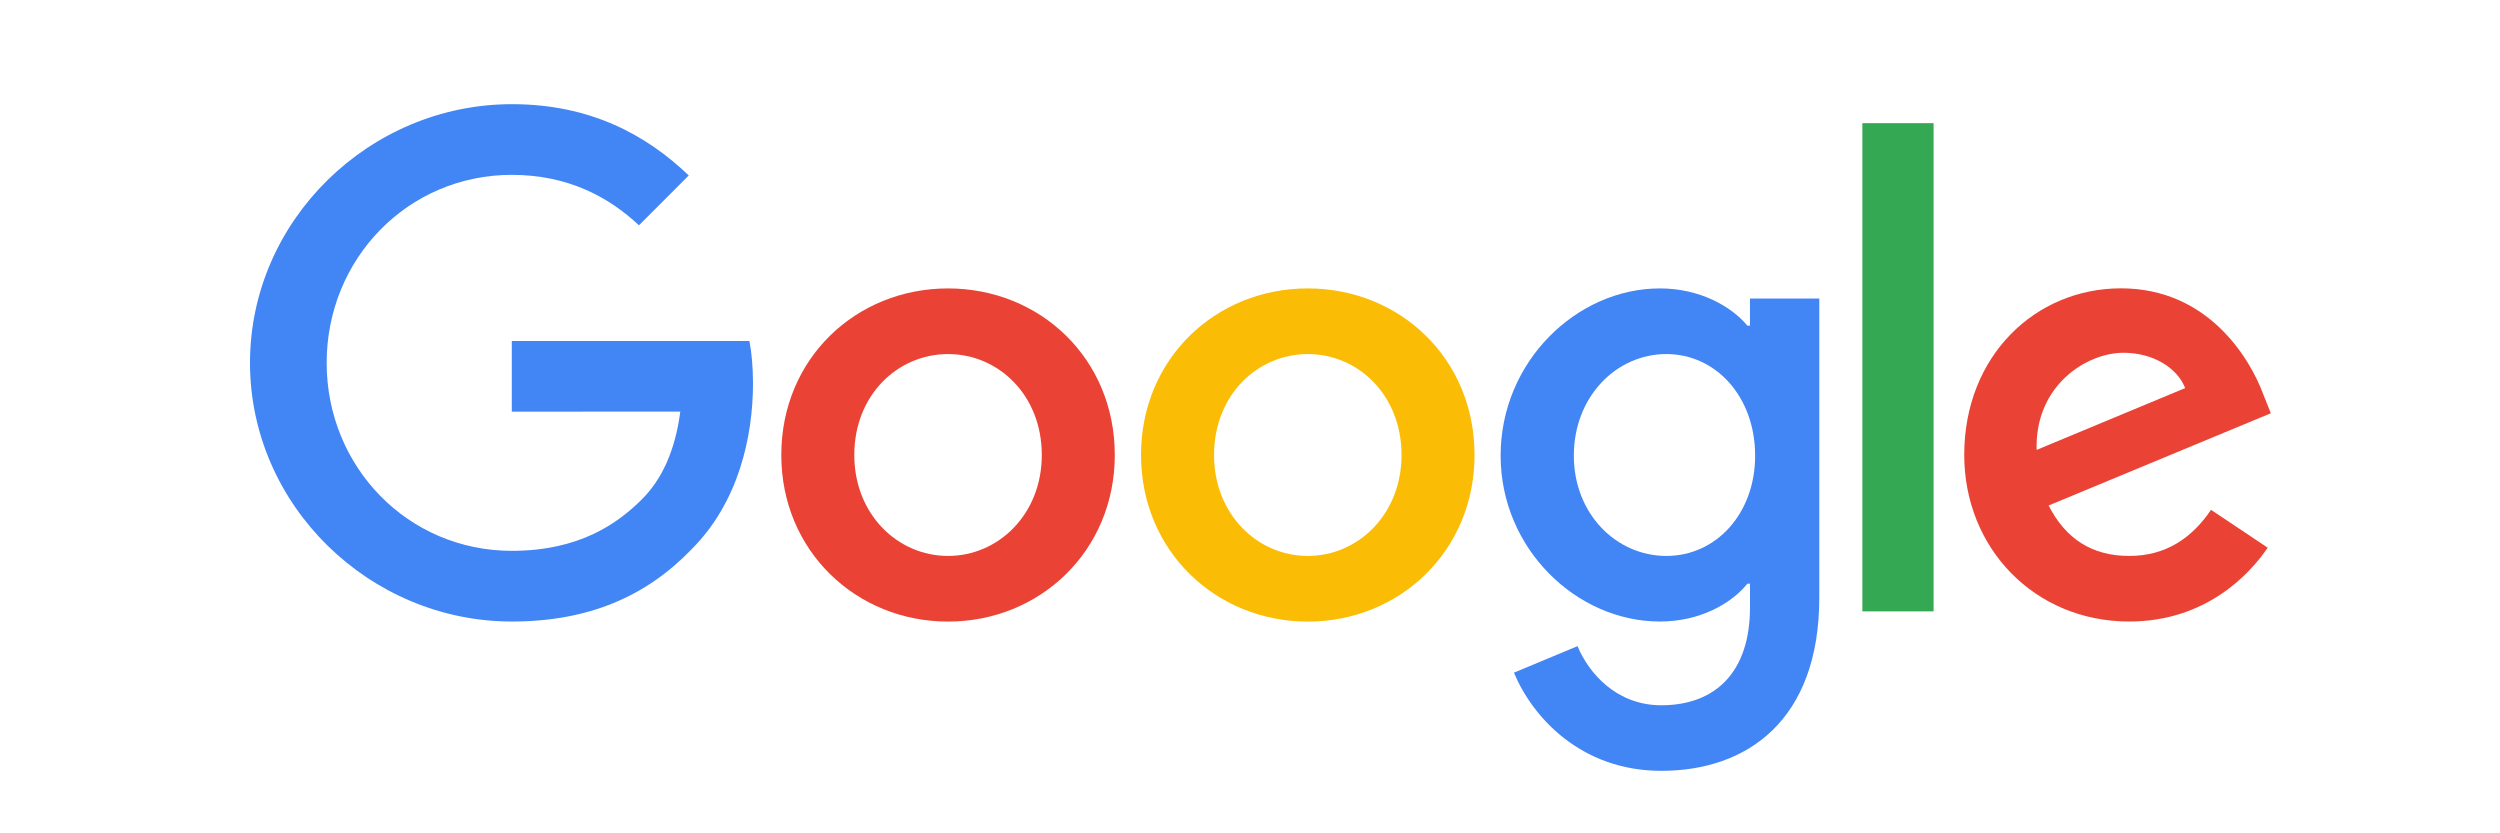 <svg viewBox="0 0 120 40" xmlns="http://www.w3.org/2000/svg"><g fill="none"><path d="M53.51 21.84c0 4.604-3.594 7.996-8.004 7.996s-8.004-3.392-8.004-7.996c0-4.636 3.594-7.996 8.004-7.996s8.004 3.36 8.004 7.996Zm-3.504 0c0-2.877-2.082-4.845-4.5-4.845-2.417 0-4.5 1.968-4.5 4.845 0 2.848 2.083 4.845 4.5 4.845 2.418 0 4.5-2 4.5-4.845Z" fill="#EA4335"/><path d="M70.778 21.84c0 4.604-3.594 7.996-8.004 7.996s-8.005-3.392-8.005-7.996c0-4.633 3.594-7.996 8.005-7.996 4.41 0 8.004 3.36 8.004 7.996Zm-3.504 0c0-2.877-2.083-4.845-4.5-4.845-2.418 0-4.5 1.968-4.5 4.845 0 2.848 2.082 4.845 4.5 4.845 2.417 0 4.5-2 4.5-4.845Z" fill="#FBBC05"/><path d="M87.326 14.327v14.356c0 5.905-3.475 8.317-7.584 8.317-3.867 0-6.194-2.592-7.072-4.712l3.05-1.273c.544 1.302 1.875 2.838 4.019 2.838 2.63 0 4.26-1.626 4.26-4.687v-1.15h-.123c-.784.97-2.295 1.817-4.202 1.817-3.99 0-7.644-3.483-7.644-7.964 0-4.514 3.655-8.025 7.644-8.025 1.903 0 3.414.847 4.202 1.788h.122V14.33h3.328v-.003Zm-3.08 7.542c0-2.816-1.874-4.874-4.259-4.874-2.417 0-4.443 2.058-4.443 4.874 0 2.787 2.026 4.816 4.443 4.816 2.385 0 4.26-2.03 4.26-4.816Z" fill="#4285F4"/><path fill="#34A853" d="M92.812 5.912v23.434h-3.418V5.912z"/><path d="m106.13 24.472 2.719 1.817c-.878 1.301-2.993 3.544-6.648 3.544-4.533 0-7.918-3.512-7.918-7.997 0-4.755 3.414-7.996 7.526-7.996 4.14 0 6.166 3.302 6.828 5.087l.363.909-10.666 4.427c.816 1.604 2.086 2.422 3.867 2.422 1.784 0 3.022-.88 3.928-2.213Zm-8.372-2.877 7.13-2.967c-.392-.999-1.572-1.695-2.96-1.695-1.781 0-4.26 1.576-4.17 4.662Z" fill="#EA4335"/><path d="M24.566 19.76v-3.393h11.407c.112.592.17 1.291.17 2.048 0 2.545-.695 5.693-2.933 7.935-2.176 2.271-4.957 3.483-8.64 3.483-6.829 0-12.57-5.574-12.57-12.417C12 10.574 17.741 5 24.57 5c3.777 0 6.467 1.485 8.49 3.421l-2.39 2.394c-1.45-1.363-3.413-2.422-6.104-2.422-4.986 0-8.886 4.027-8.886 9.023 0 4.997 3.9 9.024 8.886 9.024 3.234 0 5.076-1.301 6.256-2.484.956-.959 1.586-2.329 1.834-4.2l-8.09.004Z" fill="#4285F4"/></g></svg>